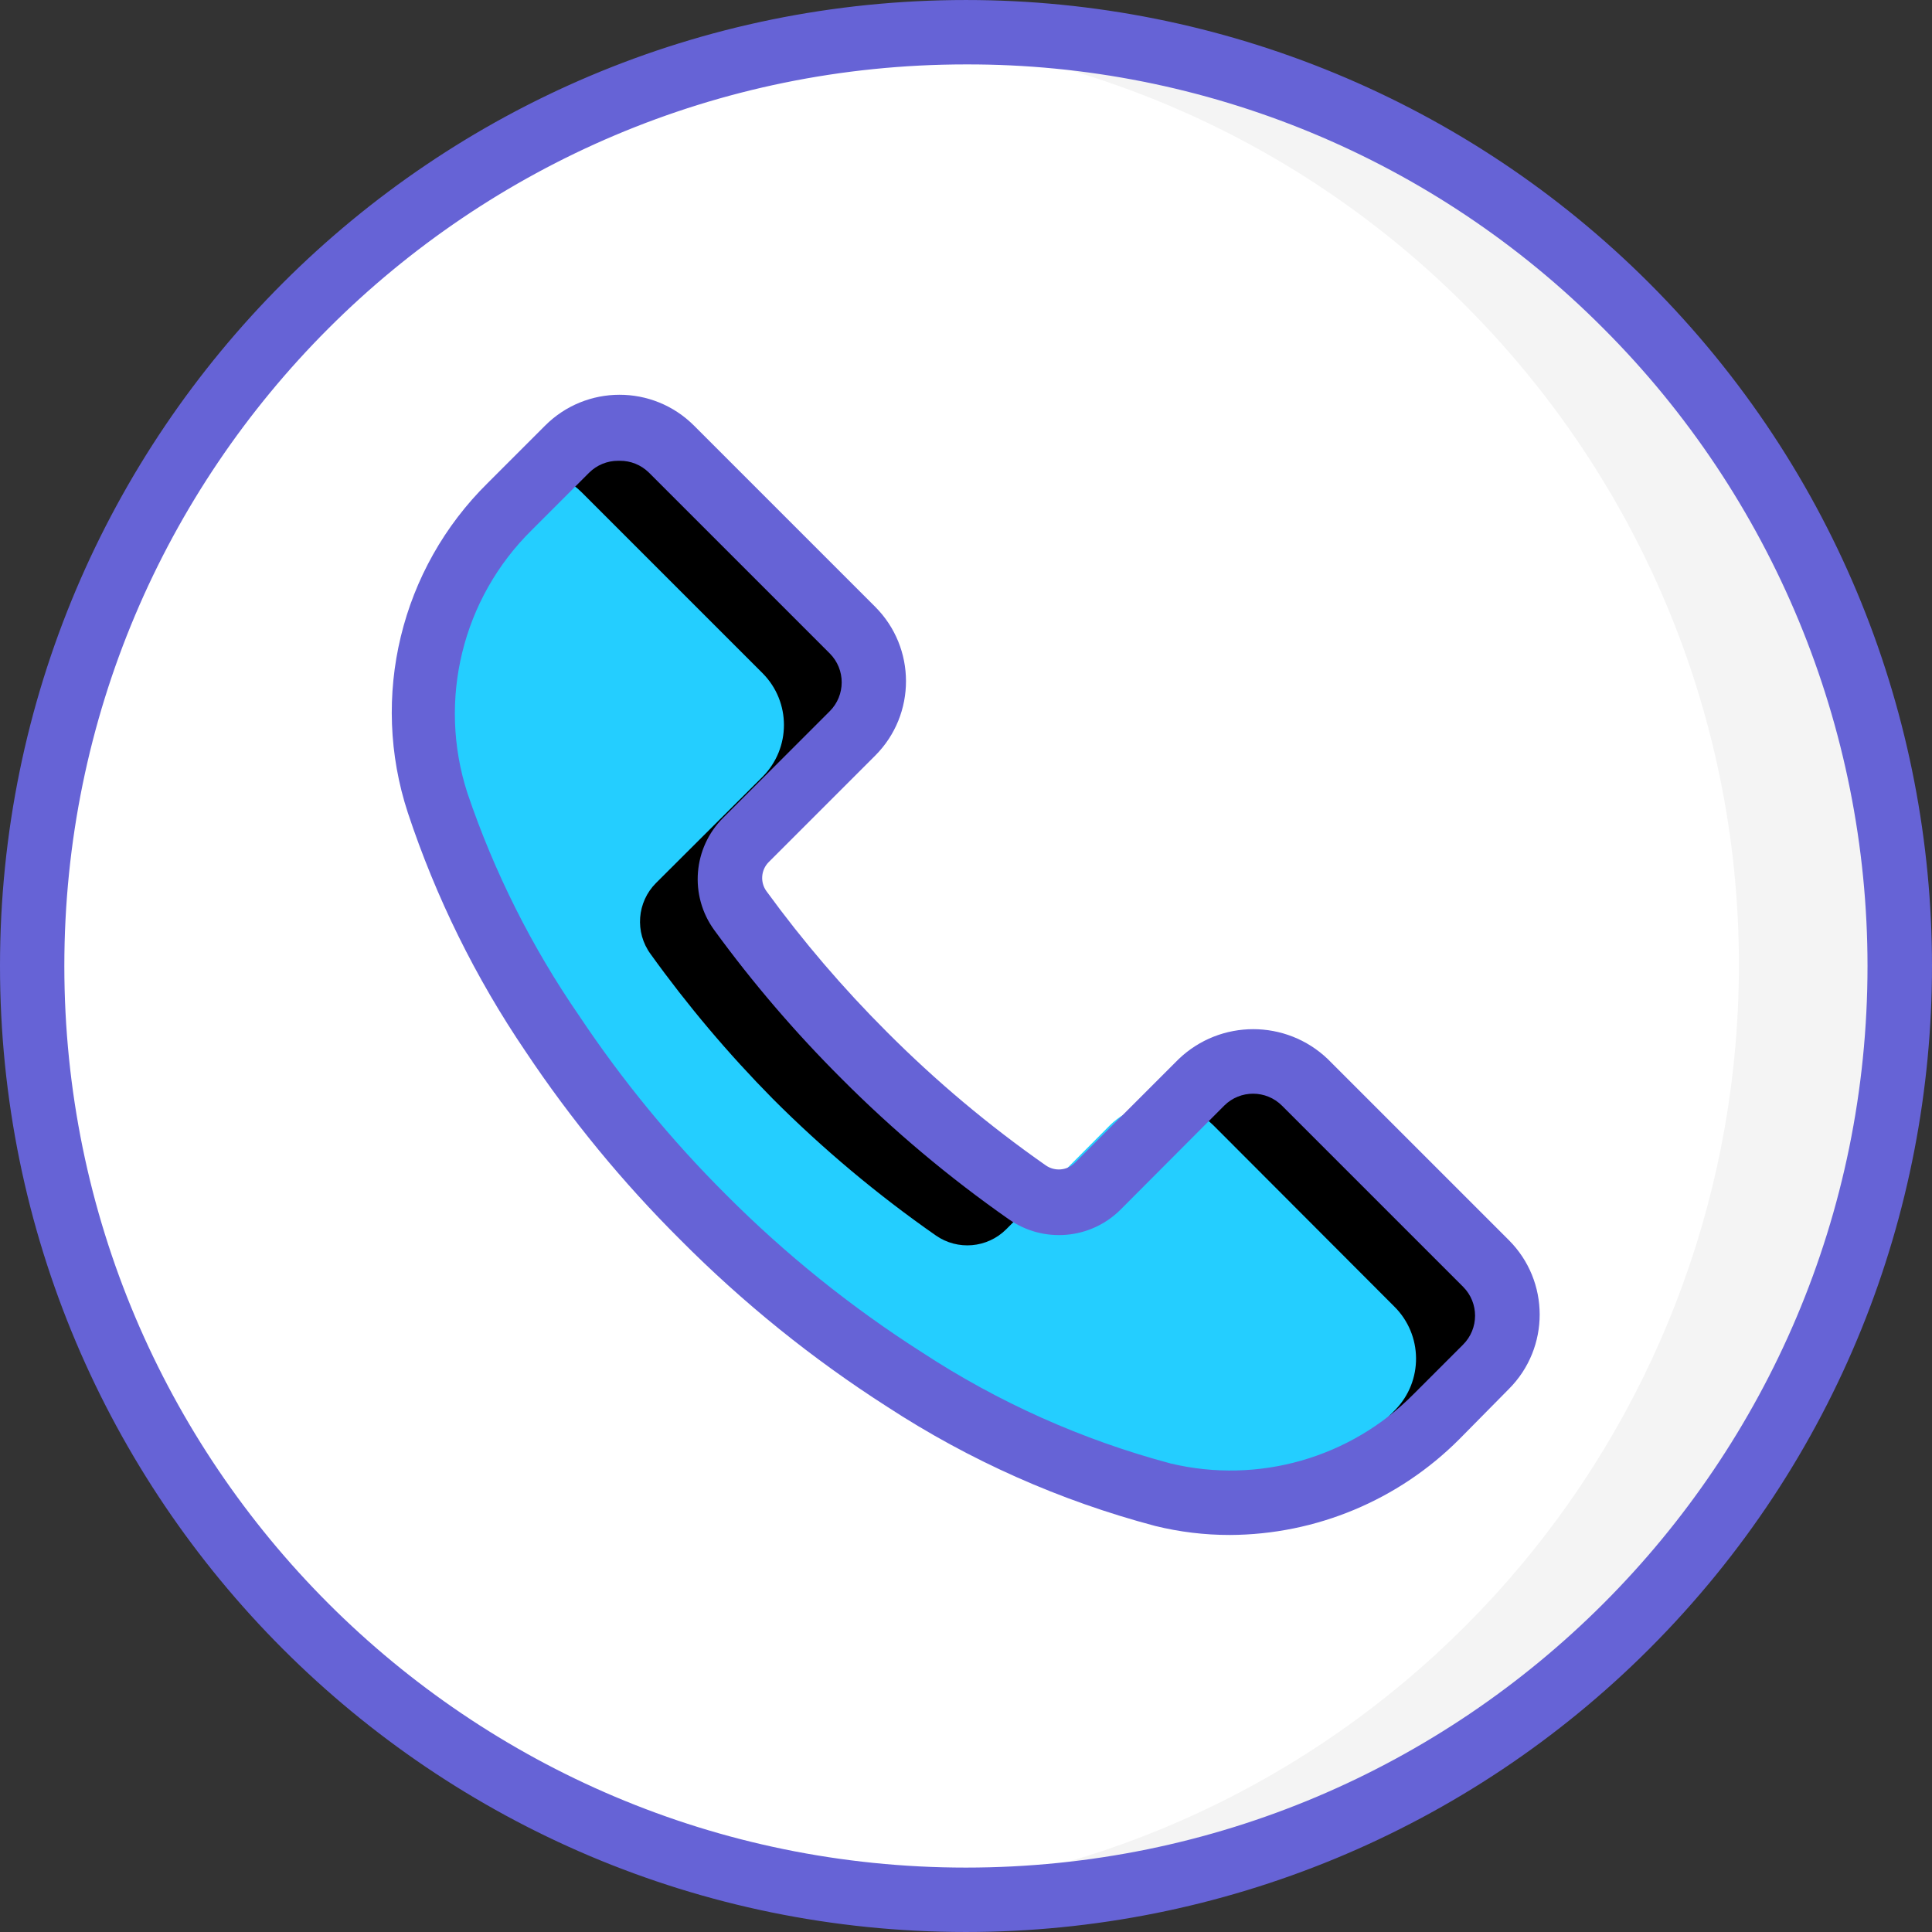 <?xml version="1.0"?>
<svg xmlns="http://www.w3.org/2000/svg" xmlns:xlink="http://www.w3.org/1999/xlink" xmlns:svgjs="http://svgjs.com/svgjs" version="1.1" width="512" height="512" x="0" y="0" viewBox="0 0 512.005 512.005" style="enable-background:new 0 0 512 512" xml:space="preserve" class=""><rect x="0" y="0" width="512.005" height="512.005" fill="#333333" stroke="none"/><g>
<path xmlns="http://www.w3.org/2000/svg" style="" d="M430.985,430.936c-96.606,96.674-253.295,96.717-349.969,0.102s-96.717-253.295-0.102-349.969  s253.303-96.717,349.969-0.102c0.034,0.034,0.068,0.068,0.102,0.102c96.614,96.205,96.947,252.51,0.742,349.124  C431.479,430.441,431.232,430.689,430.985,430.936z" fill="#f4f4f4" data-original="#f4f4f4" class=""/>
<path xmlns="http://www.w3.org/2000/svg" style="" d="M388.318,430.936c-41.148,41.225-95.565,66.56-153.6,71.509  C98.569,490.55-2.167,370.537,9.728,234.388C20.181,114.716,115.055,19.843,234.718,9.389  c136.158,11.802,236.979,131.746,225.178,267.913C454.869,335.337,429.517,389.746,388.318,430.936z" fill="#ffffff" data-original="#ffffff" class=""/>
<path xmlns="http://www.w3.org/2000/svg" style="" d="M393.694,362.413l-12.971,13.056c-9.643,9.6-21.606,16.538-34.731,20.139  c-12.348,3.413-25.37,3.593-37.803,0.512c-24.235-6.443-47.283-16.725-68.267-30.464c-19.294-12.254-37.205-26.556-53.419-42.667  c-14.857-14.857-28.228-31.113-39.936-48.555c-12.8-18.918-22.938-39.509-30.123-61.184c-8.823-27.639-1.485-57.899,19.029-78.421  l15.019-15.36c7.501-7.561,19.712-7.62,27.273-0.119c0.043,0.043,0.077,0.077,0.119,0.119l47.957,47.957  c7.561,7.501,7.62,19.712,0.119,27.273c-0.043,0.043-0.077,0.077-0.119,0.119l-28.16,28.16c-4.873,5.06-5.478,12.851-1.451,18.603  c9.933,13.611,20.924,26.419,32.853,38.315c13.295,13.346,27.742,25.481,43.179,36.267c0.879,0.614,1.826,1.126,2.816,1.536  c5.444,2.27,11.716,1.024,15.872-3.157l21.504-21.504l5.973-5.973c7.501-7.561,19.712-7.62,27.273-0.119  c0.043,0.043,0.077,0.077,0.119,0.119l47.957,47.957c7.543,7.518,7.552,19.729,0.034,27.273  C393.779,362.337,393.737,362.371,393.694,362.413z" fill="#000000" data-original="#388e3c" class=""/>
<path xmlns="http://www.w3.org/2000/svg" style="" d="M369.715,373.677l-12.971,12.971c-3.319,3.157-6.921,6.016-10.752,8.533  c-12.348,3.413-25.37,3.593-37.803,0.512c-24.235-6.443-47.283-16.725-68.267-30.464c-19.294-12.254-37.205-26.556-53.419-42.667  c-14.857-14.857-28.228-31.113-39.936-48.555c-12.8-18.918-22.938-39.509-30.123-61.184c-8.823-27.639-1.485-57.899,19.029-78.421  l9.131-9.131c3.618,0.785,6.938,2.586,9.557,5.205l47.957,47.957c7.518,7.586,7.518,19.806,0,27.392l-28.245,28.16  c-5.077,5.06-5.692,13.082-1.451,18.859c9.771,13.594,20.582,26.402,32.341,38.315c13.321,13.346,27.802,25.481,43.264,36.267  c5.777,4.019,13.602,3.337,18.603-1.621l8.107-8.107l19.371-19.456c4.736-4.676,11.511-6.63,18.005-5.205  c3.575,0.836,6.852,2.637,9.472,5.205l47.872,47.957C377.105,353.726,377.225,366.014,369.715,373.677z" fill="#24ceff" data-original="#4caf50" class=""/>
<path xmlns="http://www.w3.org/2000/svg" d="M255.966,512.003C114.586,511.986-0.017,397.357,0,255.969S114.645-0.014,256.034,0.003  c67.857,0.009,132.932,26.957,180.932,74.923l0,0c100.002,99.942,100.062,262.033,0.119,362.035  C389.052,485.02,323.9,512.011,255.966,512.003z M255.966,17.069C124.006,17.078,17.041,124.06,17.05,256.02  C17.067,387.979,124.041,494.945,256,494.936c131.96-0.009,238.933-106.991,238.916-238.95  c-0.009-63.369-25.182-124.134-69.99-168.943l0,0C380.211,42.089,319.377,16.899,255.966,17.069z" fill="#6663d6" data-original="#000000" style="" class=""/>
<path xmlns="http://www.w3.org/2000/svg" d="M325.939,406.787c-6.673,0.009-13.321-0.794-19.797-2.389c-25.199-6.673-49.169-17.331-70.997-31.573  c-19.857-12.706-38.255-27.563-54.869-44.288c-15.275-15.206-28.996-31.906-40.96-49.835  c-13.286-19.558-23.799-40.875-31.232-63.317c-10.103-30.78-1.911-64.631,21.163-87.381l15.189-15.189  c10.88-10.914,28.553-10.931,39.458-0.051c0.017,0.017,0.034,0.034,0.051,0.051l47.957,47.957  c10.914,10.88,10.931,28.553,0.051,39.458c-0.017,0.017-0.034,0.034-0.051,0.051l-28.16,28.16c-2.091,2.082-2.347,5.385-0.597,7.765  c9.643,13.244,20.318,25.711,31.915,37.291c12.954,12.996,27.034,24.815,42.069,35.328c2.406,1.69,5.683,1.399,7.765-0.683  l27.477-27.477c11.051-10.564,28.459-10.564,39.509,0l47.957,47.957c10.914,10.88,10.931,28.553,0.051,39.458  c-0.017,0.017-0.034,0.034-0.051,0.051l-13.141,13.312C370.586,397.579,348.749,406.693,325.939,406.787z M163.806,122.115  c-2.876-0.009-5.641,1.126-7.68,3.157l-15.189,15.189c-18.432,18.133-25.037,45.124-17.067,69.717  c7.108,20.992,17.101,40.9,29.696,59.136c11.341,17.007,24.346,32.845,38.827,47.275c15.735,15.795,33.169,29.824,51.968,41.813  c20.25,13.269,42.487,23.202,65.877,29.44c23.219,5.547,47.65-1.442,64.427-18.432l13.056-13.056  c4.241-4.224,4.258-11.085,0.034-15.326c-0.009-0.009-0.026-0.026-0.034-0.034l-47.957-47.957  c-4.224-4.241-11.085-4.258-15.326-0.034c-0.009,0.009-0.026,0.026-0.034,0.034L296.926,320.6  c-7.927,7.876-20.361,8.951-29.525,2.56c-15.863-11.093-30.711-23.578-44.373-37.291c-12.245-12.211-23.518-25.361-33.707-39.339  c-6.707-9.173-5.692-21.871,2.389-29.867l0,0l28.16-28.16c4.241-4.224,4.258-11.085,0.034-15.326  c-0.009-0.009-0.026-0.026-0.034-0.034l-47.957-47.957c-2.057-1.997-4.813-3.106-7.68-3.072L163.806,122.115z" fill="#6663d6" data-original="#000000" style="" class=""/>
<g xmlns="http://www.w3.org/2000/svg">
</g>
<g xmlns="http://www.w3.org/2000/svg">
</g>
<g xmlns="http://www.w3.org/2000/svg">
</g>
<g xmlns="http://www.w3.org/2000/svg">
</g>
<g xmlns="http://www.w3.org/2000/svg">
</g>
<g xmlns="http://www.w3.org/2000/svg">
</g>
<g xmlns="http://www.w3.org/2000/svg">
</g>
<g xmlns="http://www.w3.org/2000/svg">
</g>
<g xmlns="http://www.w3.org/2000/svg">
</g>
<g xmlns="http://www.w3.org/2000/svg">
</g>
<g xmlns="http://www.w3.org/2000/svg">
</g>
<g xmlns="http://www.w3.org/2000/svg">
</g>
<g xmlns="http://www.w3.org/2000/svg">
</g>
<g xmlns="http://www.w3.org/2000/svg">
</g>
<g xmlns="http://www.w3.org/2000/svg">
</g>
</g></svg>
